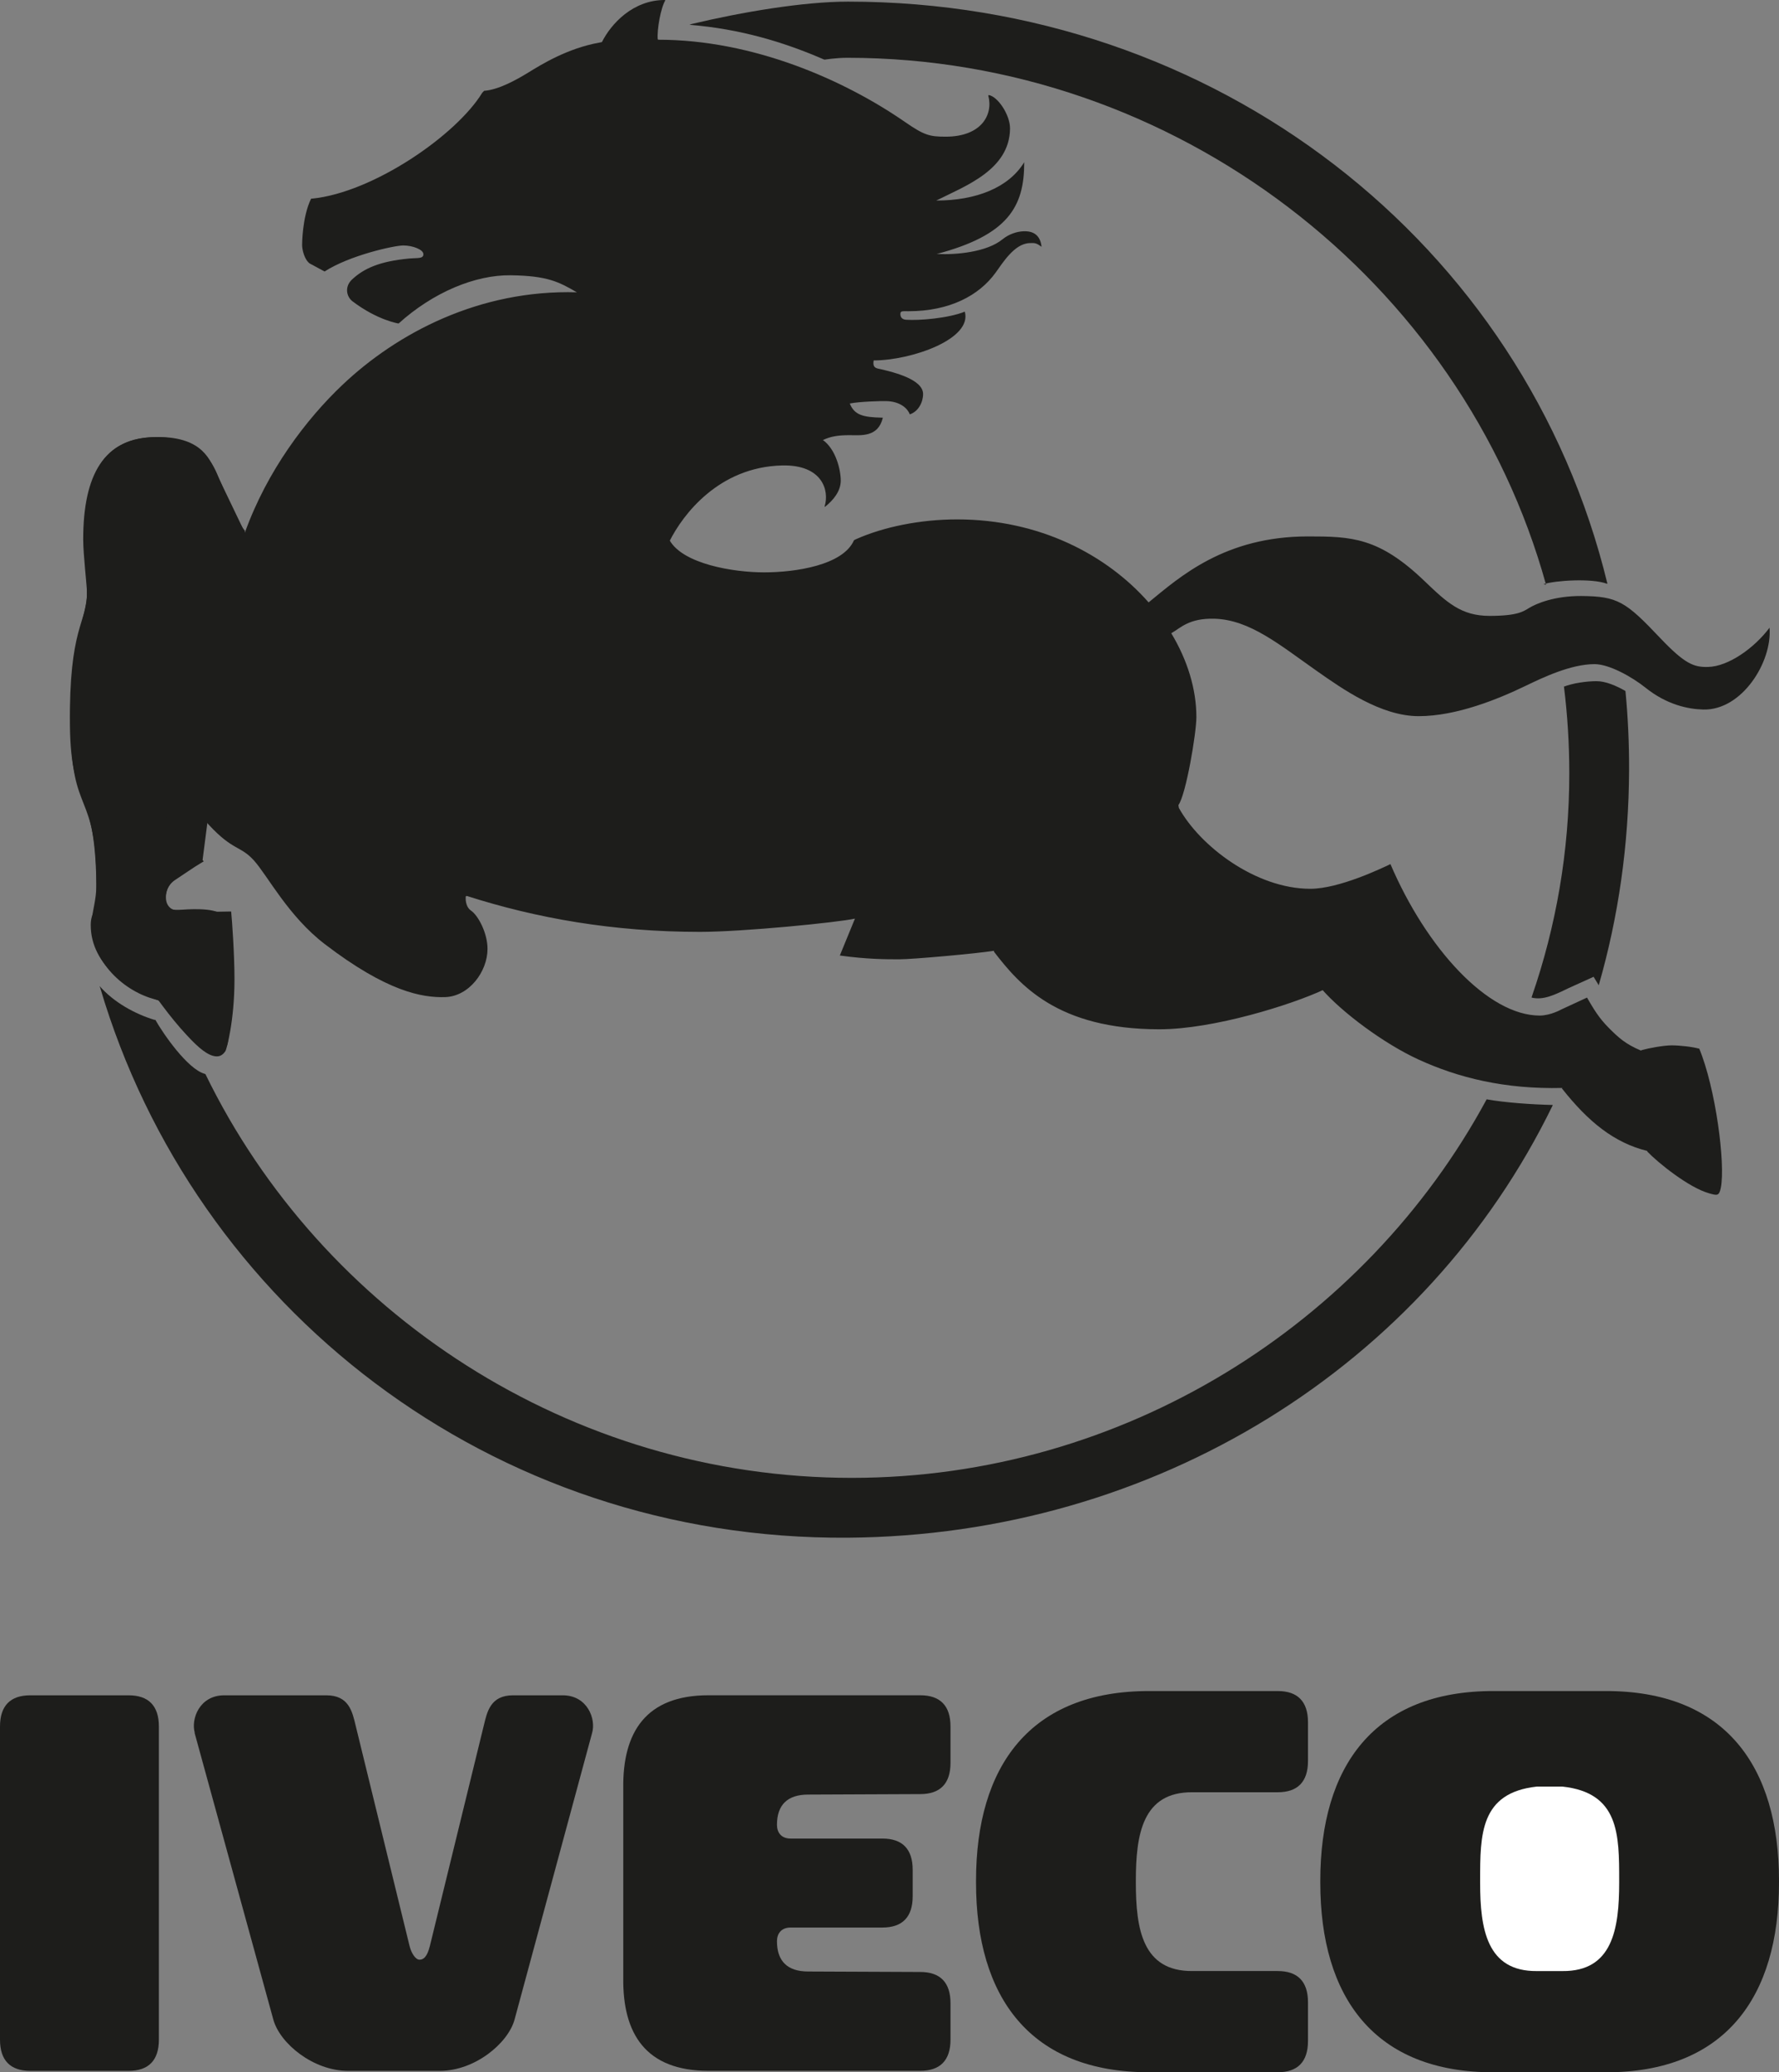 <?xml version="1.0" encoding="utf-8"?>
<!-- Generator: Adobe Illustrator 16.0.0, SVG Export Plug-In . SVG Version: 6.00 Build 0)  -->
<!DOCTYPE svg PUBLIC "-//W3C//DTD SVG 1.1//EN" "http://www.w3.org/Graphics/SVG/1.1/DTD/svg11.dtd">
<svg version="1.1" id="Layer_1" xmlns="http://www.w3.org/2000/svg" xmlns:xlink="http://www.w3.org/1999/xlink" x="0px" y="0px"
	 width="160.652px" height="187.09px" viewBox="320.052 205.832 160.652 187.09"
	 enable-background="new 320.052 205.832 160.652 187.09" xml:space="preserve">
<rect x="320.052" y="205.832" width="160.652" height="187.09" fill="#808080" stroke="none"/>
<g>
	<path fill="#1D1D1B" d="M342.172,253.749c-0.683-0.683-2.221-4.441-2.221-4.441c-0.427-0.854-1.11-4.014-5.809-4.014
		c-4.697,0-6.576,3.417-6.576,9.224c0,1.452,0.342,4.185,0.342,4.869c0,2.049-1.452,4.099-1.452,12.128
		c0,8.028,2.306,5.637,2.306,14.092c0,1.623-0.427,2.477-0.427,3.672c0,3.758,3.417,6.32,5.979,6.833l0.086,0.086
		c0.938,1.281,2.807,3.711,4.27,4.612c1.11,0.684,1.895-0.254,1.965-0.939c0.256-2.477,0.341-5.723,0.341-9.822
		c0-2.049-1.964-2.135-3.417-2.135c-1.451,0-2.588,0.427-2.562-0.939c0.021-1.131,0.623-1.66,1.473-2.178
		c0.491-0.299,1.389-0.961,1.857-1.174L342.172,253.749L342.172,253.749z"/>
	<path fill="#1D1D1B" d="M468.832,309.818c0.896,0.938,3.716,3.246,5.595,3.758c0.666,0.182,0.873,0.262,1.024-0.512
		c0.428-2.179-0.469-9.01-1.964-12.599v0.043c-0.599-0.172-1.751-0.299-2.478-0.299s-2.093,0.256-2.689,0.426l-0.086,0.044
		c-1.409-0.599-2.008-1.153-2.903-2.05c-0.897-0.897-1.367-1.708-1.965-2.733l-2.307,1.067c0,0-0.981,0.556-1.965,0.556
		c-4.653,0-10.206-6.021-13.494-13.708v0.043c-0.727,0.342-4.611,2.22-7.217,2.22c-4.954,0-9.993-3.886-11.872-7.302l-0.043-0.256
		c0.685-0.939,1.623-6.491,1.623-7.943c0-2.506-0.797-5.129-2.267-7.569l0.046-0.032c0.769-0.427,1.538-1.343,3.844-1.281
		c3.202,0.085,5.915,2.375,9.225,4.697c2.33,1.636,5.808,4.1,9.225,4.1c3.416,0,7.174-1.538,9.65-2.733
		c1.586-0.765,4.1-1.964,6.234-1.964c1.323,0,3.371,1.143,4.612,2.135c1.921,1.537,3.844,1.931,5.21,1.964
		c3.501,0.085,6.234-4.313,5.979-7.388c-1.367,1.836-3.716,3.502-5.552,3.544c-1.281,0.03-2.088-0.258-4.355-2.647
		c-3.074-3.241-3.796-3.736-7.09-3.758c-2.43-0.016-4.057,0.683-4.696,1.068c-0.524,0.314-1.024,0.726-3.587,0.726
		c-2.563,0-3.845-1.195-5.895-3.16c-4.102-3.932-6.576-4.014-10.505-4.014c-7.516,0-11.572,3.651-14.392,5.957h0.001
		c-3.784-4.297-9.842-7.494-17.296-7.494c-3.331,0-6.662,0.683-9.14,1.793l-0.17,0.085c-0.981,2.263-5.295,2.904-8.114,2.904
		c-2.817,0-7.345-0.769-8.541-2.904v0.085c1.196-2.392,4.443-6.699,10.164-6.833c3.672-0.085,4.271,2.306,3.844,3.672v0.085
		c0.812-0.64,1.451-1.452,1.451-2.391c0-0.939-0.427-2.819-1.623-3.673h0.043c0.642-0.299,1.281-0.427,2.35-0.427
		c1.067,0,2.604,0.213,3.032-1.581h-0.085c-1.665-0.042-2.478-0.213-2.903-1.281h0.021c0.854-0.171,2.798-0.231,3.311-0.213
		c1.26,0.042,1.899,0.683,2.092,1.195c0.77-0.256,1.196-1.089,1.196-1.836c0-1.324-2.648-1.964-3.822-2.242
		c-0.318-0.075-0.769-0.064-0.641-0.769v-0.021c3.374,0,8.988-1.922,8.221-4.441v0.042c-1.495,0.598-4.143,0.812-5.296,0.726
		c-0.343-0.025-0.512-0.213-0.512-0.513c0-0.299,0.171-0.256,0.726-0.256c3.715,0,6.363-1.409,7.857-3.459
		c0.645-0.883,1.705-2.638,3.074-2.69c0.426-0.016,0.599-0.042,1.067,0.32l0.021-0.021c-0.149-1.345-1.176-1.388-1.646-1.367
		c-0.597,0.027-1.302,0.256-1.879,0.726c-1.411,1.15-4.143,1.409-5.893,1.324h-0.043c6.447-1.708,7.899-4.271,7.899-8.242v-0.043
		c-1.409,2.306-4.355,3.459-7.943,3.459c2.647-1.324,6.619-2.775,6.662-6.491c0.015-1.238-1.109-2.904-1.922-3.032l-0.043,0.042
		c0.47,1.751-0.641,3.716-3.843,3.716c-1.452,0-1.938-0.124-3.673-1.324c-5.481-3.793-13.708-7.43-22.292-7.43l-0.042-0.043
		c-0.085-0.854,0.291-2.889,0.683-3.501l-0.042-0.043c-2.903,0-4.869,2.178-5.68,3.801l-0.214,0.043
		c-2.904,0.512-5.295,2.007-6.406,2.69c-1.11,0.683-2.733,1.58-4.014,1.665l-0.171,0.171c-2.307,3.801-9.822,9.011-15.373,9.565
		h-0.085c-0.812,1.666-0.812,4.143-0.812,4.185c0,0.429,0.213,1.324,0.684,1.666l1.346,0.726c2.242-1.452,6.277-2.349,7.109-2.349
		c0.833,0,1.815,0.363,1.815,0.79c0,0.427-0.539,0.321-1.238,0.384c-2.804,0.255-4.164,0.939-5.188,1.879
		c-0.73,0.669-0.513,1.58,0.021,1.986c2.257,1.716,4.163,2.007,4.163,2.007c3.118-2.818,6.918-4.398,10.121-4.355
		c3.331,0.044,4.356,0.598,5.979,1.537c-8.797-0.256-16.229,3.673-21.182,8.37c-3.244,3.076-6.79,7.729-8.797,13.324l-2.604-5.423
		c-0.514-0.982-1.11-3.203-5.21-3.203c-4.058,0-6.705,2.135-6.705,9.224c0,2.648,0.256,2.392,0.256,4.954s-1.636,2.99-1.538,11.872
		c0.085,7.687,2.392,5.295,2.392,15.032c0,1.964-0.512,1.793-0.512,2.989c0,3.63,3.544,6.021,6.491,6.918h0.085
		c0.726,1.281,2.896,4.419,4.44,4.869c0.571,0.166,0.896-0.043,1.153-0.428c0.085-0.127,0.812-2.69,0.812-6.491
		c0-2.221-0.214-5.21-0.3-6.106h-0.042c-1.024,0.042-3.672,0-4.355,0c-0.982,0-1.495-0.47-1.495-1.281s0.42-1.304,0.854-1.58
		c0.47-0.299,1.751-1.196,2.349-1.537l0.214-0.128c-1.751-1.793-5.893-5.637-2.819-8.199l0.043,0.085
		c0.685,1.922,2.138,3.63,3.246,4.826c2.179,2.349,2.841,1.857,4.058,3.203c1.235,1.366,3.102,5.031,6.405,7.559
		c5.638,4.313,8.798,4.837,10.848,4.783c2.177-0.058,3.844-2.306,3.844-4.355c0-1.452-0.862-3.038-1.495-3.459
		c-0.385-0.256-0.513-0.812-0.47-1.281l0.085-0.042c6.278,2.007,13.196,3.246,21.054,3.246c3.93,0,12.47-0.854,14.007-1.196
		l-1.366,3.331c2.477,0.342,4.185,0.342,5.38,0.342s6.918-0.512,8.541-0.769v0.085c2.306,2.989,5.723,7.003,14.945,7.003
		c4.868,0,11.957-2.221,14.861-3.587h-0.171c1.794,2.05,5.55,4.872,8.712,6.321c3.579,1.639,7.771,2.689,12.981,2.562l-0.042,0.041
		c2.391,3.033,4.739,4.912,7.687,5.64L468.832,309.818L468.832,309.818z"/>
	<path fill="#1D1D1B" d="M329.098,295.002c8.503,28.783,35.226,49.896,67.533,49.656c27.709-0.205,52.184-15.475,63.645-39.055
		l-0.025-0.013c-1.836-0.043-4.265-0.204-5.979-0.514l0.025,0.016c-10.974,20.308-32.824,34.164-57.328,34.164
		c-25.414,0-47.884-14.905-58.366-36.452l-0.081-0.029c-1.546-0.449-3.716-3.588-4.441-4.869h-0.086
		c-1.722-0.524-3.649-1.559-4.953-3.054L329.098,295.002L329.098,295.002z"/>
	<path fill="#1D1D1B" d="M458.375,295.829c2.195-6.338,3.392-13.121,3.392-20.172c0-2.646-0.163-5.255-0.479-7.817l-0.056,0.001
		c0.854-0.342,2.135-0.512,2.988-0.512c0.854,0,1.793,0.427,2.562,0.854l0.057,0.042c0.225,2.327,0.334,4.693,0.327,7.095
		c-0.022,6.813-0.973,13.309-2.722,19.398l-0.013,0.07l-0.47-0.769l-2.263,1.025c-1.238,0.598-2.265,1.11-3.331,0.854
		L458.375,295.829L458.375,295.829z"/>
	<path fill="#1D1D1B" d="M459.667,258.624c-7.573-27.394-33.396-47.575-63.09-47.575c-1.025,0-2.05,0.167-2.05,0.167l-0.078-0.018
		c-3.573-1.55-7.545-2.76-12.13-3.125l0.185-0.071c4.535-1.083,10.107-2.023,14.126-2.023c33.206,0,61.118,21.788,68.579,52.552
		l-0.05,0.001c-1.367-0.512-4.655-0.299-5.724,0.043L459.667,258.624L459.667,258.624z"/>
	<path fill="#1D1D1B" d="M402.471,377.035c0,1.879-0.938,2.818-2.732,2.818h-8.285c-0.896,0-1.238,0.598-1.238,1.237
		c0,1.793,0.939,2.732,2.818,2.732l10.121,0.043c1.794,0,2.732,0.938,2.732,2.817v3.289c0,1.879-0.938,2.818-2.732,2.818h-19.131
		c-5.638,0-7.745-3.33-7.688-8.369v-17.168c-0.059-5.039,2.05-8.369,7.688-8.369h19.131c1.794,0,2.732,0.939,2.732,2.818v3.287
		c0,1.879-0.938,2.818-2.732,2.818l-10.121,0.043c-1.879,0-2.818,0.938-2.818,2.733c0,0.64,0.342,1.238,1.238,1.238h8.285
		c1.794,0,2.732,0.938,2.732,2.817V377.035L402.471,377.035z"/>
	<path fill="#1D1D1B" d="M320.052,389.975c0,1.879,0.939,2.818,2.733,2.818h8.882c1.793,0,2.733-0.939,2.733-2.818v-28.27
		c0-1.879-0.94-2.818-2.733-2.818h-8.882c-1.794,0-2.733,0.939-2.733,2.818V389.975L320.052,389.975z"/>
	<path fill="#1D1D1B" d="M408.192,375.625c0-10.334,4.868-17.166,15.716-17.123h11.529c1.794,0,2.732,0.939,2.732,2.818v3.502
		c0,1.879-0.938,2.818-2.732,2.818h-7.688c-4.526-0.043-5.124,3.801-5.124,7.983v0.172c0,4.187,0.598,8.027,5.124,7.986h7.688
		c1.794,0,2.732,0.938,2.732,2.817v3.502c0,1.879-0.938,2.818-2.732,2.818h-11.529c-10.848,0.043-15.716-6.791-15.716-17.125
		V375.625L408.192,375.625z"/>
	<path fill="#1D1D1B" d="M464.989,392.922c10.847,0.043,15.715-6.791,15.715-17.125v-0.172c0-10.334-4.868-17.166-15.715-17.123
		h-9.993c-10.847-0.043-15.715,6.789-15.715,17.123v0.172c0,10.334,4.868,17.168,15.715,17.125H464.989L464.989,392.922z"/>
	<path fill="#1D1D1B" d="M359.767,392.793c3.16,0,6.149-2.477,6.747-4.611l7.003-25.879c0.385-1.281-0.427-3.416-2.647-3.416h-4.483
		c-2.05,0-2.349,1.494-2.647,2.732l-4.868,19.9c-0.256,1.024-0.599,1.237-0.939,1.237c-0.342,0-0.726-0.555-0.896-1.237l-4.868-19.9
		c-0.299-1.238-0.598-2.732-2.647-2.732h-9.225c-2.22,0-3.032,2.135-2.647,3.416l-0.042-0.086l7.132,25.965
		c0.598,2.135,3.587,4.611,6.748,4.611H359.767L359.767,392.793z"/>
	<path fill="#FFFFFF" d="M461.146,383.783c4.526,0.041,5.125-3.801,5.125-7.986v-0.172c0-4.184,0-7.941-5.125-8.498h-2.307
		c-5.125,0.557-5.125,4.314-5.125,8.498v0.172c0,4.186,0.6,8.027,5.125,7.986H461.146L461.146,383.783z"/>
</g>
</svg>
